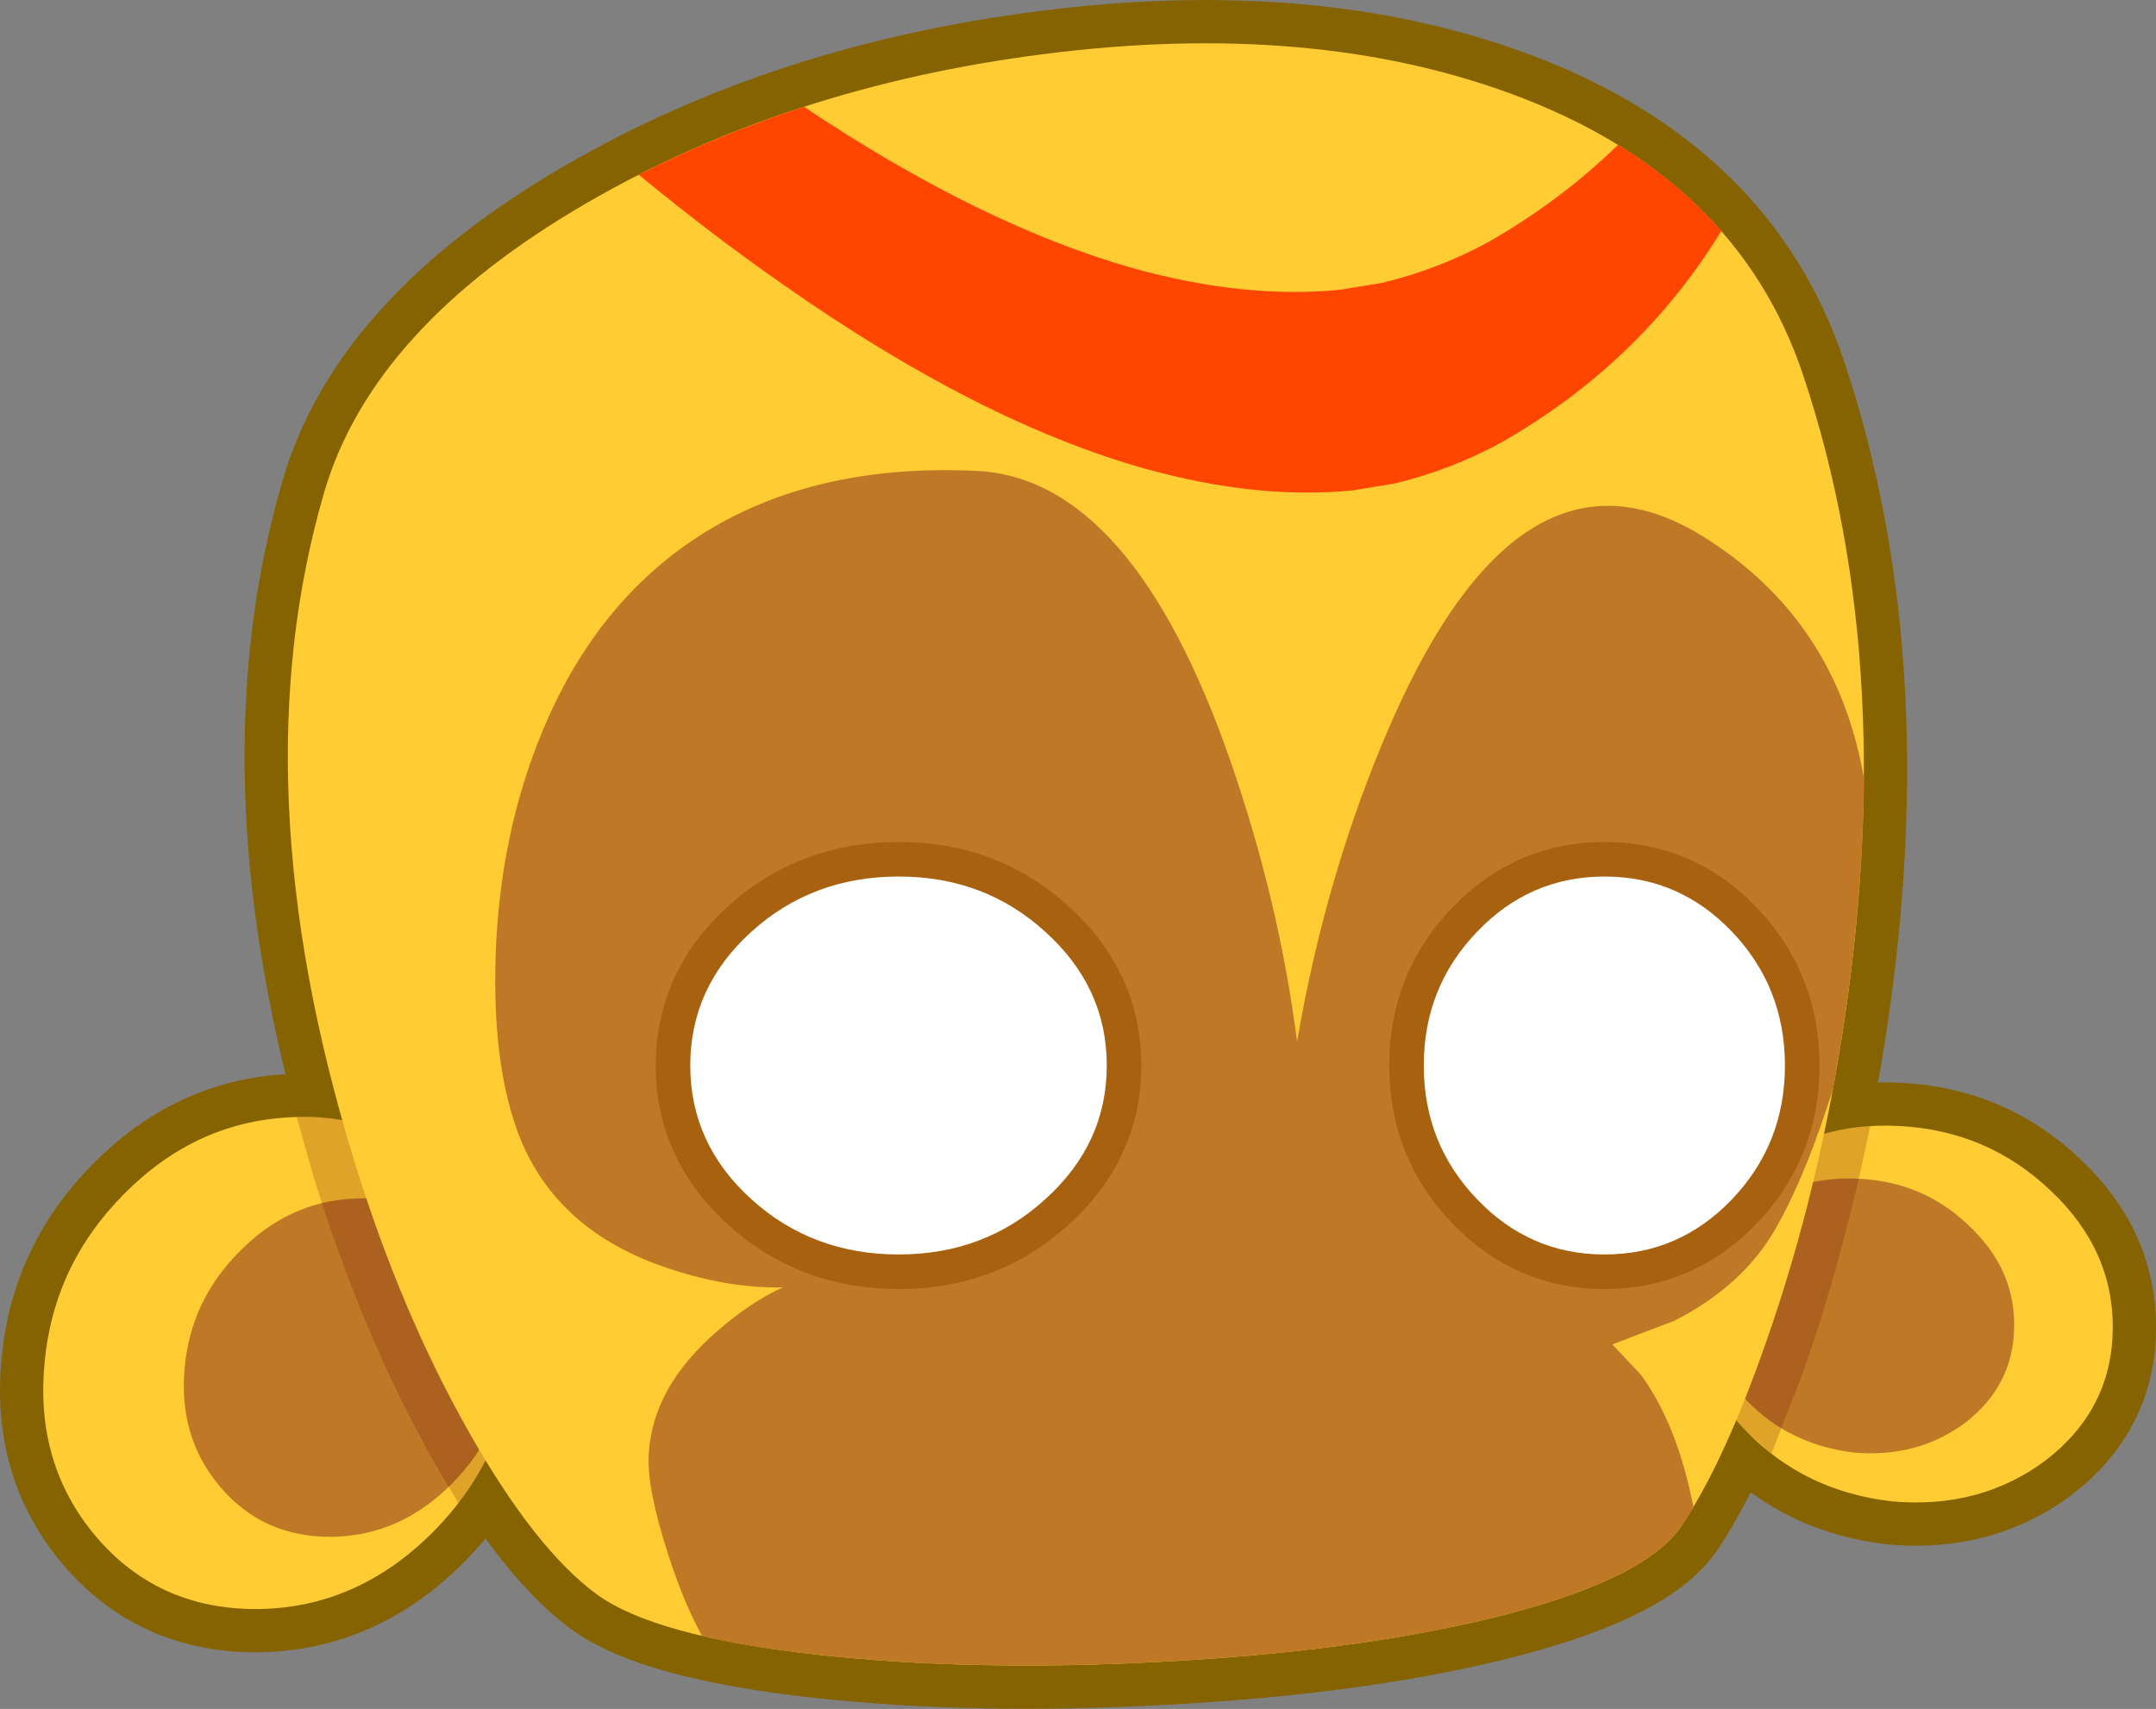 <?xml version="1.0" encoding="UTF-8" standalone="no"?>
<svg xmlns:xlink="http://www.w3.org/1999/xlink" height="197.6px" width="249.25px" xmlns="http://www.w3.org/2000/svg">
  <rect width="100%" height="100%" fill="#808080" stroke="none"/>
  <g transform="matrix(1.0, 0.0, 0.0, 1.0, 178.9, 95.45)">
    <path d="M-141.4 -38.6 Q-135.8 -57.6 -111.2 -71.9 -88.0 -85.4 -58.2 -89.2 -27.3 -93.15 -4.05 -84.55 21.9 -74.95 29.55 -52.1 41.15 -17.45 33.6 27.1 L32.0 35.65 Q36.05 34.5 40.75 34.75 50.9 35.3 58.15 42.2 65.5 49.1 65.35 58.35 65.2 67.55 57.6 73.4 50.05 79.05 39.85 78.15 29.75 77.0 23.0 70.05 L21.85 68.8 Q18.7 76.15 15.55 80.9 11.3 87.3 -6.5 91.65 -22.6 95.55 -44.75 96.7 -66.35 97.85 -84.2 95.9 -103.2 93.8 -109.9 88.9 -116.1 84.35 -122.75 73.4 -125.0 77.85 -128.8 81.65 -137.65 90.55 -149.3 90.6 -160.75 90.6 -167.9 82.1 -174.85 73.8 -173.75 62.2 -172.75 50.85 -164.55 42.6 -156.4 34.35 -145.55 33.75 L-139.3 34.1 Q-150.8 -6.55 -141.4 -38.6" fill="#ffcc33" fill-rule="evenodd" stroke="none"/>
    <path d="M-141.4 -38.6 Q-150.8 -6.55 -139.3 34.1 L-145.55 33.75 Q-156.4 34.35 -164.55 42.6 -172.75 50.85 -173.75 62.2 -174.85 73.8 -167.9 82.1 -160.75 90.6 -149.3 90.6 -137.65 90.55 -128.8 81.65 -125.0 77.85 -122.75 73.4 -116.1 84.35 -109.9 88.9 -103.2 93.8 -84.2 95.9 -66.35 97.85 -44.75 96.7 -22.6 95.55 -6.5 91.65 11.3 87.3 15.55 80.9 18.7 76.15 21.85 68.8 L23.0 70.05 Q29.75 77.0 39.85 78.15 50.05 79.05 57.6 73.4 65.2 67.55 65.35 58.35 65.5 49.1 58.15 42.2 50.9 35.3 40.75 34.75 36.05 34.5 32.0 35.65 L33.6 27.1 Q41.15 -17.45 29.55 -52.1 21.9 -74.95 -4.05 -84.55 -27.3 -93.15 -58.2 -89.2 -88.0 -85.4 -111.2 -71.9 -135.8 -57.6 -141.4 -38.6 Z" fill="none" stroke="#856301" stroke-linecap="round" stroke-linejoin="round" stroke-width="10.0"/>
    <path d="M-145.55 33.75 Q-134.55 33.05 -126.9 40.7 -119.05 48.55 -119.5 60.5 -119.95 72.7 -128.8 81.65 -137.65 90.55 -149.3 90.6 -160.75 90.6 -167.9 82.1 -174.85 73.8 -173.75 62.2 -172.75 50.85 -164.55 42.6 -156.4 34.35 -145.55 33.75" fill="#ffcc33" fill-rule="evenodd" stroke="none"/>
    <path d="M-138.15 43.15 Q-130.6 42.65 -125.3 47.95 -119.95 53.3 -120.25 61.55 -120.55 69.95 -126.65 76.1 -132.7 82.2 -140.7 82.25 -148.6 82.25 -153.5 76.4 -158.3 70.7 -157.55 62.7 -156.85 54.9 -151.2 49.25 -145.6 43.55 -138.15 43.15" fill="#bf7926" fill-rule="evenodd" stroke="none"/>
    <path d="M40.75 34.75 Q50.9 35.3 58.15 42.2 65.5 49.1 65.35 58.35 65.2 67.55 57.6 73.4 50.05 79.05 39.85 78.15 29.75 77.0 23.0 70.05 16.3 63.2 16.5 54.45 16.5 53.25 16.75 52.15 17.65 44.9 23.7 40.05 30.75 34.2 40.75 34.75" fill="#ffcc33" fill-rule="evenodd" stroke="none"/>
    <path d="M48.7 46.25 Q54.1 51.3 53.95 58.05 53.85 64.75 48.3 69.05 42.8 73.15 35.4 72.5 28.0 71.6 23.1 66.55 18.2 61.55 18.35 55.2 L18.55 53.55 Q19.2 48.2 23.6 44.65 28.75 40.45 36.05 40.85 43.45 41.2 48.7 46.25" fill="#bf7926" fill-rule="evenodd" stroke="none"/>
    <path d="M37.3 34.75 Q34.3 49.55 29.65 62.95 L25.55 73.5 25.9 72.65 23.0 70.05 Q16.3 63.2 16.5 54.45 16.5 53.25 16.75 52.15 17.65 44.9 23.7 40.05 29.5 35.25 37.3 34.75 M-142.65 40.6 L-144.6 33.7 Q-134.25 33.35 -126.9 40.7 -119.05 48.55 -119.5 60.5 -119.85 70.55 -125.9 78.35 L-128.55 73.9 Q-136.95 59.15 -142.65 40.6" fill="#620000" fill-opacity="0.2" fill-rule="evenodd" stroke="none"/>
    <path d="M29.55 -52.1 Q41.15 -17.45 33.6 27.1 30.65 44.45 25.25 59.8 20.45 73.55 15.55 80.9 11.3 87.3 -6.5 91.65 -22.6 95.55 -44.75 96.7 -66.35 97.85 -84.2 95.9 -103.2 93.8 -109.9 88.9 -117.0 83.7 -124.65 70.2 -132.6 56.2 -138.0 38.6 -151.3 -4.75 -141.4 -38.6 -135.8 -57.6 -111.2 -71.9 -88.0 -85.4 -58.2 -89.2 -27.3 -93.15 -4.05 -84.55 21.9 -74.95 29.55 -52.1" fill="#ffcc33" fill-rule="evenodd" stroke="none"/>
    <path d="M18.1 -33.35 Q33.5 -23.7 36.6 -5.35 36.45 10.15 33.6 27.1 L33.0 30.55 32.3 32.65 Q29.45 41.25 26.35 46.65 22.6 53.2 14.7 57.25 L7.5 60.0 10.8 63.5 Q14.5 68.6 16.35 76.4 L16.9 78.85 15.55 80.9 Q11.3 87.3 -6.5 91.65 -22.6 95.55 -44.75 96.7 -66.35 97.85 -84.2 95.9 -92.05 95.05 -97.75 93.7 -99.85 89.85 -101.6 84.45 -104.15 76.65 -103.9 72.65 -103.45 64.85 -95.85 58.35 -92.1 55.1 -88.4 53.4 -94.5 53.55 -101.35 51.3 -114.95 46.9 -119.15 35.15 -122.0 27.2 -121.6 14.95 -121.1 0.85 -116.15 -11.0 -110.25 -25.2 -98.95 -32.9 -85.6 -41.95 -65.95 -41.0 -48.0 -40.1 -36.65 -7.45 -31.0 8.85 -28.95 25.0 -25.55 5.15 -18.0 -12.05 -2.85 -46.45 18.1 -33.35" fill="#bf7926" fill-rule="evenodd" stroke="none"/>
    <path d="M-50.95 27.75 Q-50.95 36.8 -58.05 43.2 -65.05 49.6 -75.0 49.6 -85.0 49.6 -92.05 43.2 -99.1 36.8 -99.1 27.75 -99.1 18.7 -92.05 12.3 -85.0 5.9 -75.0 5.9 -65.05 5.9 -58.05 12.3 -50.95 18.7 -50.95 27.75" fill="#ffffff" fill-rule="evenodd" stroke="none"/>
    <path d="M-50.95 27.75 Q-50.95 36.8 -58.05 43.2 -65.05 49.6 -75.0 49.6 -85.0 49.6 -92.05 43.2 -99.1 36.8 -99.1 27.75 -99.1 18.7 -92.05 12.3 -85.0 5.9 -75.0 5.9 -65.05 5.9 -58.05 12.3 -50.95 18.7 -50.95 27.75 Z" fill="none" stroke="#a8620f" stroke-linecap="round" stroke-linejoin="round" stroke-width="8.0"/>
    <path d="M-14.3 27.75 Q-14.3 36.8 -8.15 43.2 -2.05 49.6 6.6 49.6 15.25 49.6 21.35 43.2 27.45 36.8 27.45 27.75 27.45 18.7 21.35 12.3 15.25 5.9 6.6 5.9 -2.05 5.9 -8.15 12.3 -14.3 18.7 -14.3 27.75" fill="#ffffff" fill-rule="evenodd" stroke="none"/>
    <path d="M-14.3 27.75 Q-14.3 36.8 -8.15 43.2 -2.05 49.6 6.6 49.6 15.25 49.6 21.35 43.2 27.45 36.8 27.45 27.75 27.45 18.7 21.35 12.3 15.25 5.9 6.6 5.9 -2.05 5.9 -8.15 12.3 -14.3 18.7 -14.3 27.75 Z" fill="none" stroke="#a8620f" stroke-linecap="round" stroke-linejoin="round" stroke-width="8.0"/>
    <path d="M-50.95 27.75 Q-50.95 36.8 -58.05 43.2 -65.05 49.6 -75.0 49.6 -85.0 49.6 -92.05 43.2 -99.1 36.8 -99.1 27.75 -99.1 18.7 -92.05 12.3 -85.0 5.9 -75.0 5.9 -65.05 5.9 -58.05 12.3 -50.95 18.7 -50.95 27.75" fill="#ffffff" fill-rule="evenodd" stroke="none"/>
    <path d="M21.35 12.3 Q27.45 18.7 27.45 27.75 27.45 36.8 21.35 43.2 15.25 49.6 6.6 49.6 -2.05 49.6 -8.15 43.2 -14.3 36.8 -14.3 27.75 -14.3 18.7 -8.15 12.3 -2.05 5.9 6.6 5.9 15.25 5.9 21.35 12.3" fill="#ffffff" fill-rule="evenodd" stroke="none"/>
    <path d="M8.15 -78.7 Q15.1 -74.45 20.1 -68.75 10.75 -53.45 -5.4 -44.25 -11.2 -41.1 -17.65 -39.55 L-22.5 -38.75 Q-33.55 -37.65 -46.5 -41.25 -65.7 -46.65 -88.3 -62.5 -96.7 -68.35 -105.05 -75.25 -95.95 -79.85 -85.95 -83.1 -65.55 -69.45 -47.95 -64.45 -35.05 -60.85 -23.95 -61.95 L-19.1 -62.75 Q-12.65 -64.3 -6.85 -67.45 1.55 -72.25 8.15 -78.7" fill="#ff4600" fill-rule="evenodd" stroke="none"/>
  </g>
</svg>
